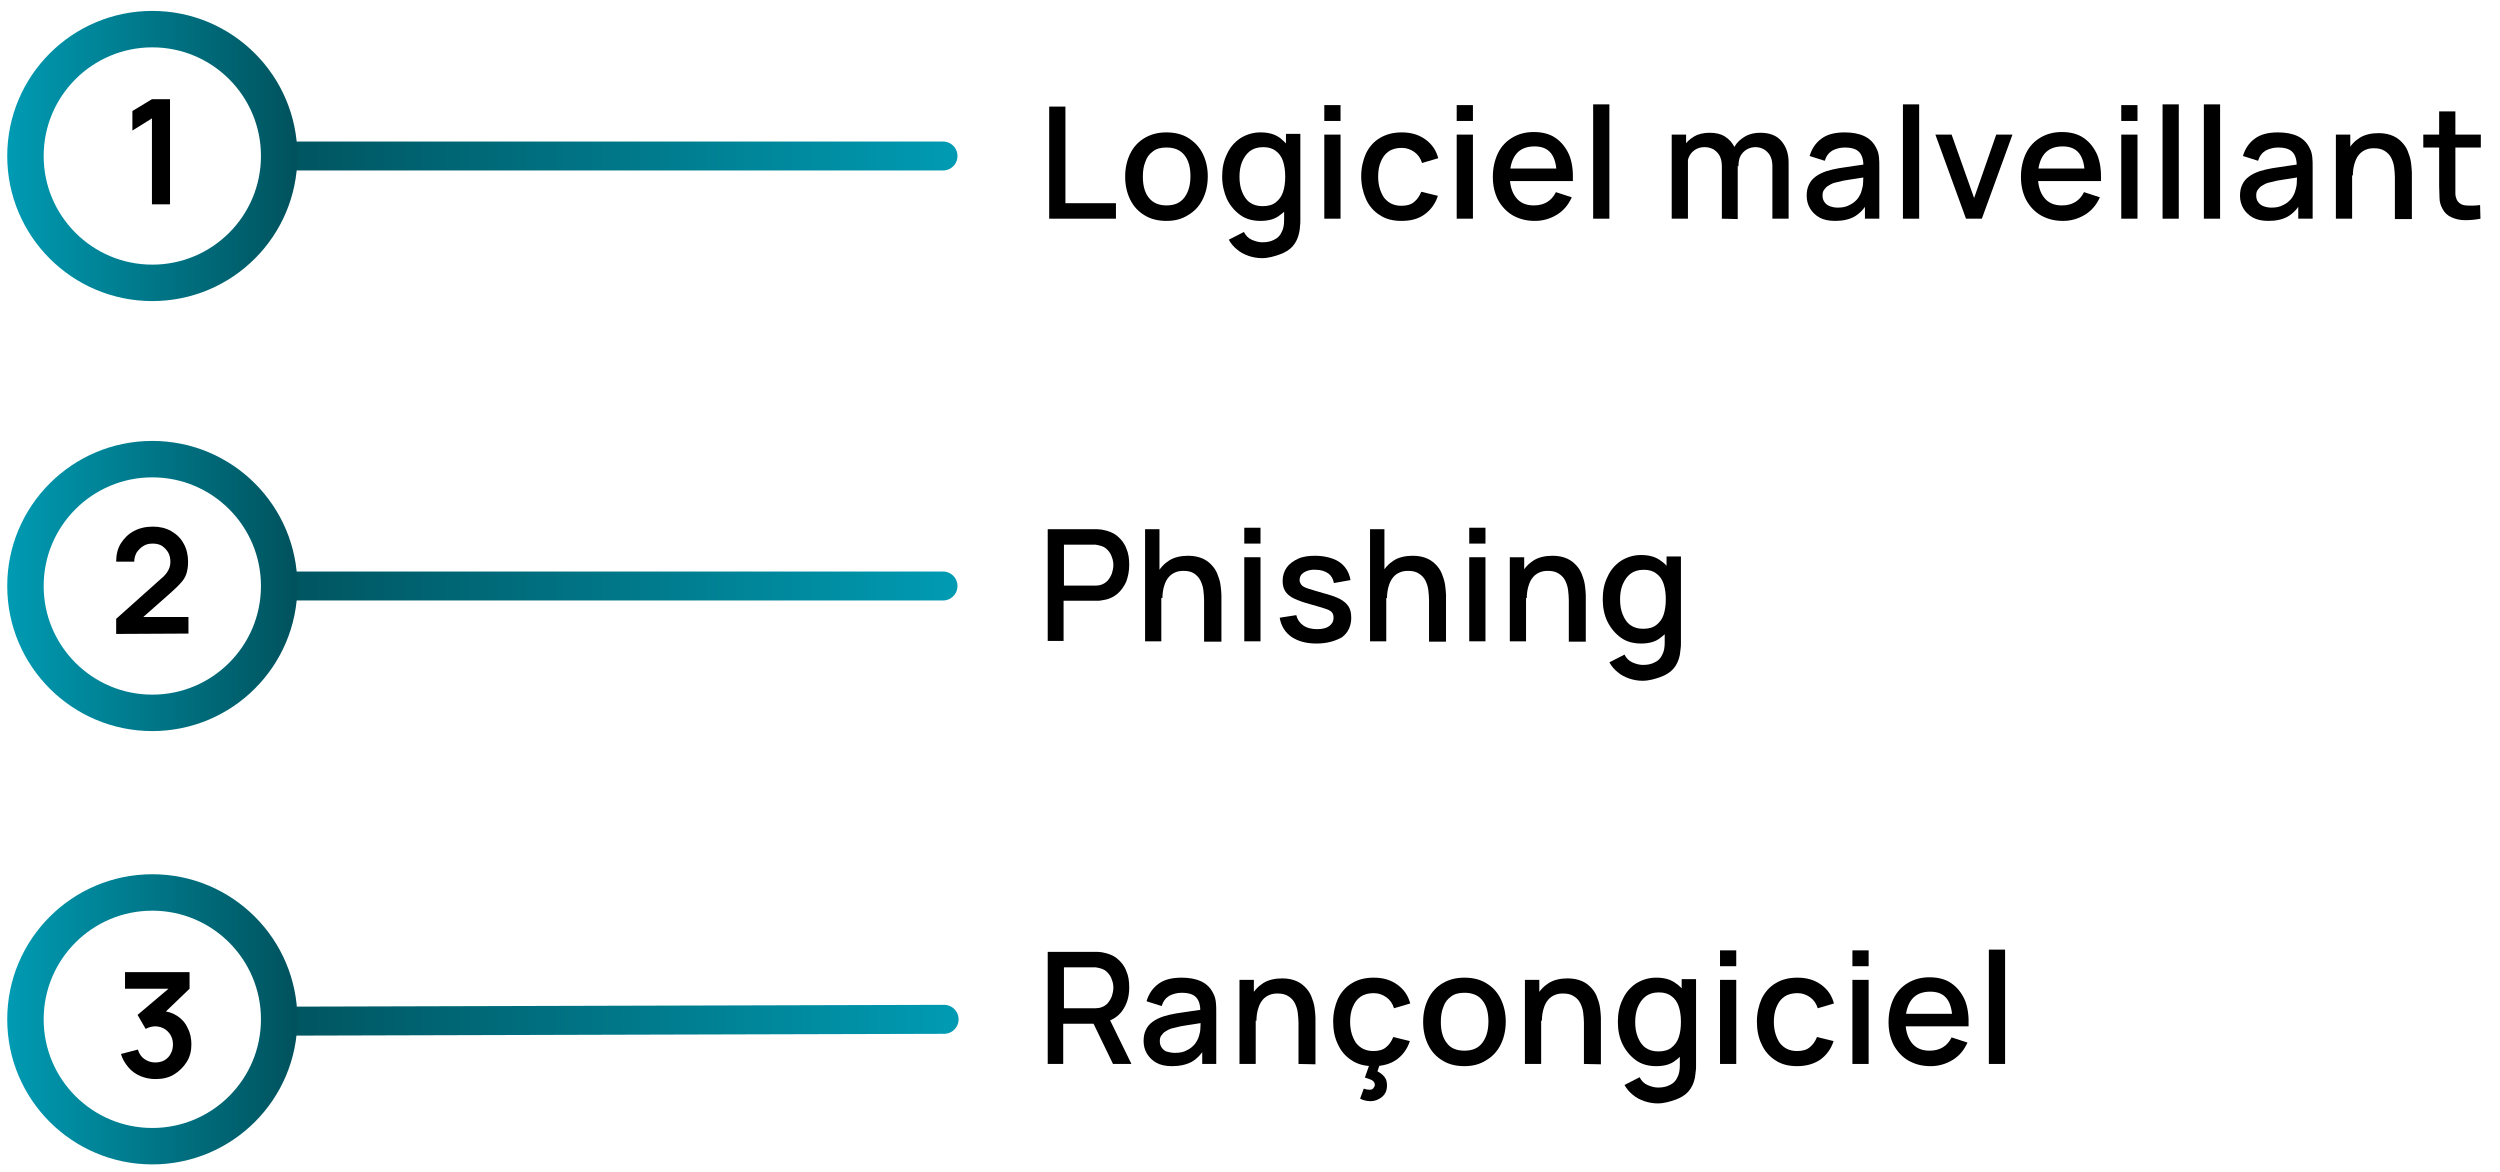 <svg enable-background="new 0 0 677.9 317.8" viewBox="0 0 677.9 317.8" xmlns="http://www.w3.org/2000/svg" xmlns:xlink="http://www.w3.org/1999/xlink"><linearGradient id="a"><stop offset="0" stop-color="#00525d"/><stop offset="1" stop-color="#009bb3"/></linearGradient><linearGradient id="b" gradientUnits="userSpaceOnUse" x1="71.97" x2="259.93" xlink:href="#a" y1="276.65" y2="276.65"/><linearGradient id="c"><stop offset="0" stop-color="#009bb3"/><stop offset="1" stop-color="#00525d"/></linearGradient><linearGradient id="d" gradientUnits="userSpaceOnUse" x1="1.96" x2="80.64" xlink:href="#c" y1="276.4" y2="276.4"/><linearGradient id="e" gradientUnits="userSpaceOnUse" x1="71.97" x2="259.63" xlink:href="#a" y1="158.9" y2="158.9"/><linearGradient id="f" gradientUnits="userSpaceOnUse" x1="1.96" x2="80.64" xlink:href="#c" y1="158.9" y2="158.9"/><linearGradient id="g" gradientUnits="userSpaceOnUse" x1="71.97" x2="259.63" xlink:href="#a" y1="42.3" y2="42.3"/><linearGradient id="h" gradientUnits="userSpaceOnUse" x1="1.96" x2="80.64" xlink:href="#c" y1="42.3" y2="42.3"/><path d="m75.9 276.9 180.1-.5" fill="none" stroke="url(#b)" stroke-linecap="round" stroke-miterlimit="10" stroke-width="7.86"/><circle cx="41.3" cy="276.4" fill="none" r="34.4" stroke="url(#d)" stroke-linecap="round" stroke-miterlimit="10" stroke-width="9.88"/><path d="m42.1 292.6c-1.4 0-2.8-.3-4-.8s-2.4-1.3-3.3-2.4-1.6-2.2-2-3.6l4.6-1.2c.3 1.1.9 2 1.8 2.6s1.8.9 2.9.9c.9 0 1.8-.2 2.5-.6s1.3-1 1.7-1.8c.4-.7.6-1.6.6-2.5 0-1.4-.5-2.6-1.4-3.5s-2.1-1.4-3.5-1.4c-.4 0-.9.1-1.3.2s-.8.3-1.2.5l-2.2-3.8 9.7-8.2.4 1.1h-13.5v-4.5h17.5v4.5l-7.7 7.4v-1.4c1.7.1 3.2.6 4.4 1.4s2.2 1.9 2.8 3.3c.7 1.3 1 2.8 1 4.4 0 1.8-.4 3.4-1.3 4.8s-2 2.5-3.5 3.4-3.2 1.2-5 1.2z"/><path d="m75.9 158.9h179.8" fill="none" stroke="url(#e)" stroke-linecap="round" stroke-miterlimit="10" stroke-width="7.86"/><circle cx="41.3" cy="158.9" fill="none" r="34.4" stroke="url(#f)" stroke-linecap="round" stroke-miterlimit="10" stroke-width="9.88"/><path d="m31.5 171.9v-4.1l12.2-10.9c1-.8 1.6-1.6 2-2.4s.5-1.5.5-2.2c0-.9-.2-1.8-.6-2.5s-1-1.3-1.7-1.8c-.7-.4-1.5-.6-2.5-.6s-1.9.2-2.6.7c-.8.5-1.3 1.1-1.8 1.8-.4.8-.6 1.6-.6 2.4h-4.9c0-1.9.4-3.6 1.3-5s2-2.5 3.5-3.3 3.2-1.2 5.2-1.2c1.8 0 3.5.4 4.9 1.2s2.6 1.9 3.4 3.4c.8 1.4 1.2 3.1 1.2 4.9 0 1.4-.2 2.5-.5 3.4s-.9 1.8-1.7 2.6c-.7.8-1.6 1.6-2.7 2.6l-8.6 7.6-.4-1.2h14v4.5z"/><path d="m75.9 42.3h179.8" fill="none" stroke="url(#g)" stroke-linecap="round" stroke-miterlimit="10" stroke-width="7.86"/><circle cx="41.3" cy="42.3" fill="none" r="34.4" stroke="url(#h)" stroke-linecap="round" stroke-miterlimit="10" stroke-width="9.88"/><path d="m41.2 55.4v-23.3l-5.3 3.3v-5.3l5.3-3.2h4.9v28.5z"/><path d="m284.1 288.5v-30.4h12.3 1.1c.4 0 .9.1 1.2.1 1.7.3 3.1.8 4.2 1.7s2 2 2.5 3.4c.6 1.3.8 2.8.8 4.5 0 2.4-.6 4.5-1.9 6.3-1.2 1.7-3.1 2.8-5.6 3.3l-1.8.2h-8.6v10.9zm4.4-15.1h7.7.9c.3 0 .7-.1 1-.1.9-.2 1.6-.6 2.2-1.2.5-.6.9-1.2 1.2-2 .2-.7.4-1.5.4-2.2s-.1-1.5-.4-2.2c-.2-.7-.6-1.4-1.2-2-.5-.6-1.3-1-2.2-1.2-.3-.1-.6-.1-1-.2-.3 0-.7 0-.9 0h-7.7zm13.3 15.1-6-12.4 4.4-1.1 6.6 13.5z"/><path d="m317.8 289.1c-1.7 0-3.1-.3-4.2-.9s-2-1.5-2.6-2.5-.9-2.2-.9-3.4.2-2.2.6-3c.4-.9 1-1.6 1.8-2.2s1.8-1.1 3-1.5c1-.3 2.2-.6 3.4-.8 1.3-.2 2.6-.4 4-.6s2.8-.4 4.2-.6l-1.6.9c0-1.8-.3-3.1-1.1-4s-2.1-1.3-4-1.3c-1.2 0-2.3.3-3.3.8-1 .6-1.7 1.5-2.1 2.8l-4.1-1.3c.6-2 1.6-3.5 3.2-4.7s3.7-1.7 6.3-1.7c2 0 3.8.3 5.3 1s2.6 1.8 3.3 3.3c.4.7.6 1.5.7 2.4.1.8.1 1.7.1 2.7v14h-3.8v-5.2l.8.7c-.9 1.7-2.1 3-3.6 3.9-1.5.8-3.3 1.2-5.4 1.2zm.8-3.6c1.3 0 2.3-.2 3.2-.7.9-.4 1.6-1 2.2-1.7.5-.7.9-1.4 1.1-2.1s.4-1.4.4-2.3c0-.8.1-1.5.1-2l1.4.5c-1.4.2-2.7.4-3.8.6s-2.2.3-3.1.5-1.7.4-2.5.6c-.6.2-1.1.5-1.6.8s-.8.7-1.1 1.1-.4.9-.4 1.5.1 1.1.4 1.6.7.9 1.3 1.2c.7.2 1.5.4 2.4.4z"/><path d="m336.1 288.5v-22.8h3.9v6.6h.5v16.2zm16 0v-11.2c0-.9-.1-1.8-.2-2.7s-.4-1.8-.8-2.6-1-1.4-1.8-1.9-1.7-.7-2.9-.7c-.8 0-1.5.1-2.2.4s-1.3.7-1.8 1.3-.9 1.3-1.2 2.3c-.3.9-.5 2.1-.5 3.4l-2.7-1c0-2.1.4-3.9 1.2-5.5s1.9-2.8 3.3-3.7 3.2-1.3 5.2-1.3c1.6 0 2.9.3 4 .8s1.9 1.2 2.6 2 1.2 1.7 1.5 2.7c.4 1 .6 1.9.7 2.8s.2 1.7.2 2.4v12.6z"/><path d="m372.4 289.1c-2.3 0-4.3-.5-5.9-1.6-1.6-1-2.9-2.5-3.7-4.3-.9-1.8-1.3-3.9-1.3-6.2s.5-4.4 1.3-6.2c.9-1.8 2.1-3.2 3.8-4.2 1.6-1 3.6-1.5 5.9-1.5 2.5 0 4.6.6 6.4 1.9s2.9 2.9 3.5 5.1l-4.4 1.3c-.4-1.3-1.1-2.3-2.1-3s-2.1-1.1-3.4-1.1c-1.4 0-2.6.3-3.6 1s-1.6 1.6-2.1 2.8-.7 2.5-.7 4c0 2.3.6 4.2 1.6 5.7 1.1 1.4 2.6 2.2 4.7 2.2 1.4 0 2.6-.3 3.4-1 .9-.7 1.5-1.6 2-2.8l4.5 1.1c-.7 2.2-2 3.9-3.7 5.1-1.6 1.1-3.7 1.7-6.2 1.7zm-.8 9.5c-.5 0-1.1-.1-1.5-.2-.5-.1-.9-.3-1.3-.5l1-2.7c.6.2 1.1.3 1.5.3.5 0 .8-.1 1.1-.4.2-.3.4-.6.4-.9 0-.6-.3-1-.8-1.3-.6-.3-1.2-.5-1.9-.7l1.5-4.3h2.8l-.9 2.6c.8.4 1.4.9 1.9 1.5s.7 1.4.7 2.3c0 1.3-.4 2.3-1.3 3.1-1 .8-2 1.2-3.2 1.2z"/><path d="m397.1 289.1c-2.3 0-4.3-.5-5.9-1.5-1.7-1-3-2.4-3.9-4.2s-1.4-3.9-1.4-6.3.5-4.5 1.4-6.3 2.2-3.2 3.9-4.2 3.6-1.5 5.9-1.5 4.3.5 5.9 1.5c1.7 1 3 2.4 3.9 4.2s1.4 3.9 1.4 6.2c0 2.4-.5 4.5-1.4 6.3s-2.2 3.2-3.9 4.2c-1.7 1.1-3.7 1.6-5.9 1.6zm0-4.2c2.2 0 3.8-.7 4.9-2.2s1.6-3.4 1.6-5.7c0-2.4-.5-4.3-1.6-5.7s-2.7-2.1-4.9-2.1c-1.5 0-2.7.3-3.6 1-1 .7-1.7 1.6-2.1 2.8-.5 1.2-.7 2.5-.7 4.1 0 2.4.5 4.3 1.6 5.7 1 1.4 2.6 2.1 4.8 2.1z"/><path d="m413.5 288.5v-22.8h3.9v6.6h.5v16.2zm16 0v-11.2c0-.9-.1-1.8-.2-2.7s-.4-1.8-.8-2.6-1-1.4-1.8-1.9-1.7-.7-2.9-.7c-.8 0-1.5.1-2.2.4s-1.3.7-1.8 1.3-.9 1.3-1.2 2.3c-.3.9-.5 2.1-.5 3.4l-2.7-1c0-2.1.4-3.9 1.2-5.5s1.9-2.8 3.3-3.7 3.2-1.3 5.2-1.3c1.6 0 2.9.3 4 .8s1.9 1.2 2.6 2 1.2 1.7 1.5 2.7c.4 1 .6 1.9.7 2.8s.2 1.7.2 2.4v12.6z"/><path d="m449.1 289.1c-2.1 0-4-.5-5.5-1.6s-2.7-2.5-3.6-4.3-1.3-3.9-1.3-6.1c0-2.3.4-4.3 1.3-6.1.8-1.8 2-3.2 3.6-4.3 1.6-1 3.4-1.6 5.5-1.6 2.2 0 4 .5 5.4 1.6 1.5 1 2.6 2.5 3.3 4.3.8 1.8 1.1 3.9 1.1 6.1 0 2.3-.4 4.3-1.1 6.1-.8 1.8-1.9 3.2-3.4 4.3-1.3 1.1-3.1 1.6-5.3 1.6zm.4 10.1c-1.2 0-2.4-.2-3.6-.6-1.1-.4-2.2-.9-3.1-1.7-.9-.7-1.7-1.6-2.3-2.7l4.1-2.1c.5 1 1.2 1.7 2.1 2.1s1.9.7 2.9.7c1.2 0 2.3-.2 3.2-.7.9-.4 1.6-1.1 2-2 .5-.9.7-2 .7-3.3v-6.4h.5v-17h3.9v23.4c0 .6 0 1.2-.1 1.7s-.1 1.1-.2 1.6c-.3 1.5-.9 2.8-1.8 3.8s-2.1 1.7-3.5 2.2-3.1 1-4.8 1zm.2-14.1c1.4 0 2.6-.3 3.5-1s1.6-1.6 2-2.8.6-2.6.6-4.2-.2-3-.6-4.2-1.1-2.2-2-2.8c-.9-.7-2-1-3.4-1-1.5 0-2.7.4-3.6 1.1s-1.6 1.7-2.1 2.9-.7 2.6-.7 4c0 1.5.2 2.9.7 4.1s1.1 2.2 2.1 2.9 2.1 1 3.5 1z"/><path d="m466.4 262v-4.3h4.4v4.3zm0 26.5v-22.8h4.4v22.8z"/><path d="m487.3 289.1c-2.3 0-4.3-.5-5.9-1.6-1.6-1-2.9-2.5-3.7-4.3-.9-1.8-1.3-3.9-1.3-6.2s.5-4.4 1.3-6.2c.9-1.8 2.1-3.2 3.8-4.2 1.6-1 3.6-1.5 5.9-1.5 2.5 0 4.6.6 6.4 1.9s2.9 2.9 3.5 5.1l-4.4 1.3c-.4-1.3-1.1-2.3-2.1-3s-2.1-1.1-3.4-1.1c-1.4 0-2.6.3-3.6 1s-1.6 1.6-2.1 2.8-.7 2.5-.7 4c0 2.3.6 4.2 1.6 5.7 1.1 1.4 2.6 2.2 4.7 2.2 1.4 0 2.6-.3 3.4-1 .9-.7 1.5-1.6 2-2.8l4.5 1.1c-.7 2.2-2 3.9-3.7 5.1-1.7 1.1-3.7 1.7-6.2 1.7z"/><path d="m502.3 262v-4.3h4.4v4.3zm0 26.5v-22.8h4.4v22.8z"/><path d="m523.5 289.1c-2.3 0-4.2-.5-6-1.5-1.7-1-3-2.4-4-4.2-.9-1.8-1.4-3.8-1.4-6.2 0-2.5.5-4.6 1.4-6.5.9-1.8 2.2-3.2 3.9-4.2s3.6-1.5 5.8-1.5c2.3 0 4.3.5 5.9 1.6s2.8 2.6 3.7 4.6c.8 2 1.1 4.3 1 7.1h-4.4v-1.6c0-2.6-.5-4.6-1.5-5.9s-2.5-1.9-4.5-1.9c-2.2 0-3.9.7-5 2.1s-1.7 3.4-1.7 6c0 2.5.6 4.4 1.7 5.8s2.7 2.1 4.8 2.1c1.4 0 2.6-.3 3.6-.9s1.8-1.5 2.4-2.7l4.3 1.4c-.9 2-2.2 3.6-4 4.7s-3.8 1.7-6 1.7zm-8.1-10.8v-3.4h16.3v3.4z"/><path d="m539.3 288.5v-31h4.4v31z"/><path d="m284.1 173.9v-30.4h12.3 1.1c.4 0 .9.1 1.2.1 1.7.3 3.1.8 4.2 1.7s2 2 2.5 3.4c.6 1.3.8 2.8.8 4.5 0 1.6-.3 3.1-.8 4.5-.6 1.3-1.4 2.5-2.5 3.4s-2.5 1.5-4.2 1.7c-.4.1-.8.1-1.3.1-.4 0-.8 0-1.1 0h-7.9v10.9h-4.3zm4.4-15.1h7.7.9c.3 0 .7-.1 1-.1.9-.2 1.6-.6 2.2-1.2.5-.6.9-1.2 1.2-2 .2-.7.4-1.5.4-2.2s-.1-1.5-.4-2.2c-.2-.7-.6-1.4-1.2-2-.5-.6-1.3-1-2.2-1.2-.3-.1-.6-.1-1-.2-.3 0-.7 0-.9 0h-7.7z"/><path d="m310.5 173.9v-30.4h3.9v16.4h.5v14zm16 0v-11.2c0-.9-.1-1.8-.2-2.7s-.4-1.8-.8-2.6-1-1.4-1.7-1.9c-.8-.5-1.7-.7-2.9-.7-.8 0-1.5.1-2.2.4s-1.3.7-1.8 1.3-.9 1.3-1.2 2.3c-.3.9-.5 2.1-.5 3.4l-2.7-1c0-2.1.4-3.9 1.2-5.5s1.9-2.8 3.3-3.7 3.2-1.3 5.2-1.3c1.6 0 2.9.3 4 .8s1.9 1.2 2.6 2 1.2 1.7 1.5 2.7c.4 1 .6 1.9.7 2.8s.2 1.7.2 2.4v12.6h-4.7z"/><path d="m337.4 147.4v-4.3h4.4v4.3zm0 26.5v-22.8h4.4v22.8z"/><path d="m357 174.5c-2.8 0-5-.6-6.8-1.8-1.7-1.2-2.8-2.9-3.2-5.2l4.5-.7c.3 1.2.9 2.1 1.9 2.8s2.3 1 3.8 1c1.4 0 2.5-.3 3.2-.8.8-.6 1.2-1.3 1.2-2.3 0-.6-.1-1-.4-1.4s-.8-.7-1.7-1-2.2-.7-4-1.2c-2-.5-3.5-1.1-4.6-1.6s-2-1.3-2.4-2c-.5-.8-.7-1.7-.7-2.8 0-1.4.4-2.6 1.1-3.6s1.8-1.8 3.1-2.4 2.9-.8 4.7-.8c1.7 0 3.3.3 4.7.8s2.5 1.3 3.3 2.3 1.3 2.2 1.5 3.5l-4.5.8c-.2-1.1-.7-2-1.5-2.6-.9-.6-2-1-3.4-1-1.3-.1-2.4.2-3.2.7s-1.2 1.2-1.2 2.1c0 .5.2.9.5 1.3s.9.7 1.8 1 2.3.7 4 1.2c1.9.5 3.4 1 4.6 1.6 1.1.6 1.9 1.3 2.4 2.1s.7 1.8.7 3c0 2.2-.8 4-2.5 5.3-1.8 1-4 1.7-6.9 1.7z"/><path d="m371.5 173.9v-30.4h3.9v16.4h.5v14zm16 0v-11.2c0-.9-.1-1.8-.2-2.7s-.4-1.8-.8-2.6-1-1.4-1.8-1.9-1.7-.7-2.9-.7c-.8 0-1.5.1-2.2.4s-1.3.7-1.8 1.3-.9 1.3-1.2 2.3c-.3.9-.5 2.1-.5 3.4l-2.7-1c0-2.1.4-3.9 1.2-5.5s1.9-2.8 3.3-3.7 3.2-1.3 5.2-1.3c1.6 0 2.9.3 4 .8s1.9 1.2 2.6 2 1.2 1.7 1.5 2.7c.4 1 .6 1.9.7 2.8s.2 1.7.2 2.4v12.6h-4.6z"/><path d="m398.4 147.4v-4.3h4.4v4.3zm0 26.5v-22.8h4.4v22.8z"/><path d="m409.4 173.9v-22.8h3.9v6.6h.5v16.2zm16 0v-11.2c0-.9-.1-1.8-.2-2.7s-.4-1.8-.8-2.6-1-1.4-1.8-1.9-1.7-.7-2.9-.7c-.8 0-1.5.1-2.2.4s-1.3.7-1.8 1.3-.9 1.3-1.2 2.3c-.3.9-.5 2.1-.5 3.4l-2.7-1c0-2.1.4-3.9 1.2-5.5s1.9-2.8 3.3-3.7 3.2-1.3 5.2-1.3c1.6 0 2.9.3 4 .8s1.9 1.2 2.6 2 1.2 1.7 1.5 2.7c.4 1 .6 1.9.7 2.8s.2 1.7.2 2.4v12.6h-4.6z"/><path d="m445 174.5c-2.1 0-4-.5-5.5-1.6s-2.7-2.5-3.6-4.3-1.3-3.9-1.3-6.1c0-2.3.4-4.3 1.3-6.1.8-1.8 2-3.2 3.6-4.3 1.6-1 3.4-1.6 5.5-1.6 2.2 0 4 .5 5.4 1.6 1.5 1 2.6 2.5 3.3 4.3.8 1.8 1.1 3.9 1.1 6.1 0 2.3-.4 4.3-1.1 6.1-.8 1.8-1.9 3.2-3.4 4.3-1.3 1.1-3.1 1.6-5.3 1.6zm.4 10.1c-1.2 0-2.4-.2-3.6-.6-1.1-.4-2.2-.9-3.1-1.7-.9-.7-1.7-1.6-2.3-2.7l4.1-2.1c.5 1 1.2 1.7 2.1 2.1s1.9.7 2.9.7c1.2 0 2.3-.2 3.2-.7.9-.4 1.6-1.1 2-2 .5-.9.7-2 .7-3.3v-6.4h.5v-17h3.9v23.4c0 .6 0 1.2-.1 1.7s-.1 1.1-.2 1.6c-.3 1.5-.9 2.8-1.8 3.8s-2.1 1.7-3.5 2.2-3.1 1-4.8 1zm.2-14.1c1.4 0 2.6-.3 3.5-1s1.6-1.6 2-2.8.6-2.6.6-4.2-.2-3-.6-4.2-1.1-2.2-2-2.8c-.9-.7-2-1-3.4-1-1.5 0-2.7.4-3.6 1.1s-1.6 1.7-2.1 2.9-.7 2.6-.7 4c0 1.5.2 2.9.7 4.1s1.1 2.2 2.1 2.9 2.1 1 3.5 1z"/><path d="m284.5 59.3v-30.4h4.4v26.2h13.7v4.2z"/><path d="m316.3 59.9c-2.3 0-4.3-.5-5.9-1.5-1.7-1-3-2.4-3.9-4.2s-1.4-3.9-1.4-6.3.5-4.5 1.4-6.3 2.2-3.2 3.9-4.2 3.6-1.5 5.9-1.5 4.3.5 5.9 1.5 3 2.4 3.9 4.2 1.4 3.9 1.4 6.2c0 2.4-.5 4.5-1.4 6.3s-2.2 3.2-3.9 4.2c-1.7 1.1-3.6 1.6-5.9 1.6zm0-4.2c2.2 0 3.8-.7 4.9-2.2s1.6-3.4 1.6-5.7c0-2.4-.5-4.3-1.6-5.7s-2.7-2.1-4.9-2.1c-1.5 0-2.7.3-3.6 1-1 .7-1.7 1.6-2.1 2.8-.5 1.2-.7 2.5-.7 4.1 0 2.4.5 4.3 1.6 5.7s2.7 2.1 4.8 2.1z"/><path d="m341.8 59.9c-2.1 0-4-.5-5.5-1.6s-2.7-2.5-3.6-4.3c-.8-1.8-1.3-3.9-1.3-6.1 0-2.3.4-4.3 1.3-6.1.8-1.8 2-3.2 3.6-4.3 1.6-1 3.4-1.6 5.5-1.6 2.2 0 4 .5 5.4 1.6s2.6 2.5 3.3 4.3 1.1 3.9 1.1 6.1c0 2.3-.4 4.3-1.1 6.1-.8 1.8-1.9 3.3-3.4 4.3-1.3 1.1-3.1 1.6-5.3 1.6zm.4 10.1c-1.2 0-2.4-.2-3.6-.6-1.1-.4-2.2-.9-3.1-1.7-.9-.7-1.7-1.6-2.3-2.7l4.1-2.1c.5 1 1.2 1.7 2.1 2.1s1.9.7 2.9.7c1.2 0 2.3-.2 3.2-.7.9-.4 1.6-1.1 2-2 .5-.9.7-2 .7-3.3v-6.4h.5v-17h3.9v23.4c0 .6 0 1.2-.1 1.7 0 .5-.1 1.1-.2 1.6-.3 1.5-.9 2.8-1.8 3.8s-2.1 1.7-3.5 2.2-3.1 1-4.8 1zm.2-14.1c1.4 0 2.6-.3 3.5-1s1.6-1.6 2-2.8.6-2.6.6-4.2-.2-3-.6-4.2-1.1-2.2-2-2.8c-.9-.7-2-1-3.4-1-1.5 0-2.7.4-3.6 1.1s-1.6 1.7-2.1 2.9-.7 2.6-.7 4c0 1.5.2 2.9.7 4.1s1.1 2.2 2.1 2.9 2.1 1 3.5 1z"/><path d="m359.1 32.8v-4.3h4.4v4.3zm0 26.5v-22.8h4.4v22.8z"/><path d="m380 59.9c-2.3 0-4.3-.5-5.9-1.6-1.6-1-2.9-2.5-3.7-4.3s-1.3-3.9-1.3-6.2.5-4.4 1.3-6.2c.9-1.8 2.1-3.2 3.8-4.2s3.6-1.5 5.9-1.5c2.5 0 4.6.6 6.4 1.9s2.9 2.9 3.5 5.1l-4.4 1.3c-.4-1.3-1.1-2.3-2.1-3s-2.1-1.1-3.4-1.1c-1.4 0-2.6.3-3.6 1s-1.6 1.6-2.1 2.8-.7 2.5-.7 4c0 2.3.6 4.2 1.6 5.7 1.1 1.4 2.6 2.2 4.7 2.2 1.4 0 2.6-.3 3.4-1 .9-.7 1.5-1.6 2-2.8l4.5 1.1c-.7 2.2-2 3.9-3.7 5.1s-3.7 1.7-6.2 1.7z"/><path d="m395 32.8v-4.3h4.4v4.3zm0 26.5v-22.8h4.4v22.8z"/><path d="m416.2 59.9c-2.3 0-4.2-.5-6-1.5-1.7-1-3-2.4-4-4.2-.9-1.8-1.4-3.8-1.4-6.2 0-2.5.5-4.6 1.4-6.5.9-1.8 2.2-3.2 3.9-4.2s3.6-1.5 5.8-1.5c2.3 0 4.3.5 5.9 1.6s2.8 2.6 3.7 4.6c.8 2 1.1 4.3 1 7.1h-4.4v-1.6c0-2.6-.5-4.6-1.5-5.9s-2.5-1.9-4.5-1.9c-2.2 0-3.9.7-5 2.1s-1.7 3.4-1.7 6c0 2.5.6 4.4 1.7 5.8s2.7 2.1 4.8 2.1c1.4 0 2.6-.3 3.6-.9s1.8-1.5 2.4-2.7l4.3 1.4c-.9 2-2.2 3.6-4 4.7s-3.8 1.7-6 1.7zm-8.1-10.8v-3.4h16.3v3.4z"/><path d="m432 59.3v-31h4.4v31z"/><path d="m453.3 59.3v-22.8h3.9v6.6h.5v16.2zm13.6 0v-14.1c0-1.7-.4-3-1.3-3.9-.8-.9-2-1.4-3.4-1.4s-2.5.5-3.4 1.4c-.9 1-1.3 2.2-1.3 3.8l-2.1-1.3c0-1.5.4-2.8 1.1-4s1.7-2.1 2.9-2.8 2.6-1 4.2-1 3 .3 4.1 1 2 1.6 2.6 2.9.9 2.6.9 4.3v15.2zm13.7 0v-14.2c0-1.6-.4-2.9-1.3-3.8-.8-.9-2-1.4-3.3-1.4-.8 0-1.6.2-2.3.6s-1.3 1-1.7 1.7-.6 1.7-.6 2.9l-2.1-1.1c0-1.6.3-3 1-4.2s1.7-2.1 2.9-2.8 2.6-1 4.1-1c2.5 0 4.4.7 5.7 2.2s2 3.4 2 5.9v15.2z"/><path d="m497.6 59.9c-1.7 0-3.1-.3-4.2-.9s-2-1.5-2.6-2.5-.9-2.2-.9-3.4.2-2.2.6-3c.4-.9 1-1.6 1.8-2.2s1.8-1.1 3-1.5c1-.3 2.2-.6 3.4-.8 1.3-.2 2.6-.4 4-.6s2.8-.4 4.2-.6l-1.6.9c0-1.8-.3-3.1-1.1-4s-2.1-1.3-4-1.3c-1.2 0-2.3.3-3.3.8-1 .6-1.7 1.5-2.1 2.8l-4.1-1.3c.6-2 1.6-3.5 3.2-4.7s3.7-1.7 6.3-1.7c2 0 3.8.3 5.3 1s2.6 1.8 3.3 3.3c.4.7.6 1.5.7 2.4s.1 1.7.1 2.7v14h-3.9v-5.2l.8.7c-.9 1.7-2.1 3-3.6 3.9-1.4.8-3.2 1.2-5.3 1.2zm.7-3.6c1.3 0 2.3-.2 3.2-.7.9-.4 1.6-1 2.2-1.7.5-.7.9-1.4 1.1-2.2.2-.7.4-1.4.4-2.3s.1-1.5.1-2l1.4.5c-1.4.2-2.7.4-3.8.6s-2.2.3-3.1.5-1.7.4-2.5.6c-.6.2-1.1.5-1.6.8s-.8.7-1.1 1.1-.4.9-.4 1.5.1 1.1.4 1.6.7.9 1.3 1.2c.7.3 1.5.5 2.4.5z"/><path d="m516 59.3v-31h4.4v31z"/><path d="m533.1 59.3-8.3-22.8h4.4l6.1 17.2 6-17.2h4.4l-8.3 22.8z"/><path d="m559.4 59.9c-2.3 0-4.2-.5-6-1.5-1.7-1-3-2.4-4-4.2-.9-1.8-1.4-3.8-1.4-6.2 0-2.5.5-4.6 1.4-6.5.9-1.8 2.2-3.2 3.9-4.2s3.6-1.5 5.8-1.5c2.3 0 4.3.5 5.9 1.6s2.8 2.6 3.7 4.6c.8 2 1.1 4.3 1 7.1h-4.4v-1.6c0-2.6-.5-4.6-1.5-5.9s-2.5-1.9-4.5-1.9c-2.2 0-3.9.7-5 2.1s-1.7 3.4-1.7 6c0 2.5.6 4.4 1.7 5.8s2.7 2.1 4.8 2.1c1.4 0 2.6-.3 3.6-.9s1.8-1.5 2.4-2.7l4.3 1.4c-.9 2-2.2 3.6-4 4.7s-3.8 1.7-6 1.7zm-8.1-10.8v-3.4h16.3v3.4z"/><path d="m575.2 32.8v-4.3h4.4v4.3zm0 26.5v-22.8h4.4v22.8z"/><path d="m586.4 59.3v-31h4.4v31z"/><path d="m597.6 59.3v-31h4.4v31z"/><path d="m615.1 59.9c-1.7 0-3.1-.3-4.2-.9s-2-1.5-2.6-2.5-.9-2.2-.9-3.4.2-2.2.6-3c.4-.9 1-1.6 1.8-2.2s1.8-1.1 3-1.5c1-.3 2.2-.6 3.4-.8 1.3-.2 2.6-.4 4-.6s2.8-.4 4.2-.6l-1.6.9c0-1.8-.3-3.1-1.1-4s-2.1-1.3-4-1.3c-1.2 0-2.3.3-3.3.8-1 .6-1.7 1.5-2.1 2.8l-4.1-1.3c.6-2 1.6-3.5 3.2-4.7s3.7-1.7 6.3-1.7c2 0 3.8.3 5.3 1s2.6 1.8 3.3 3.3c.4.7.6 1.5.7 2.4s.1 1.7.1 2.7v14h-3.9v-5.2l.8.7c-.9 1.7-2.1 3-3.6 3.9-1.4.8-3.2 1.2-5.3 1.2zm.8-3.6c1.3 0 2.3-.2 3.2-.7.9-.4 1.6-1 2.2-1.7.5-.7.9-1.4 1.1-2.2.2-.7.4-1.4.4-2.3s.1-1.5.1-2l1.4.5c-1.4.2-2.7.4-3.8.6s-2.2.3-3.1.5-1.7.4-2.5.6c-.6.2-1.1.5-1.6.8s-.8.7-1.1 1.1-.4.9-.4 1.5.1 1.1.4 1.6.7.9 1.3 1.2c.7.3 1.5.5 2.4.5z"/><path d="m633.4 59.3v-22.8h3.9v6.6h.5v16.2zm16 0v-11.2c0-.9-.1-1.8-.2-2.7s-.4-1.8-.8-2.6-1-1.4-1.8-1.9-1.7-.7-2.9-.7c-.8 0-1.5.1-2.2.4s-1.3.7-1.8 1.3-.9 1.3-1.2 2.3c-.3.9-.5 2.1-.5 3.4l-2.7-1c0-2.1.4-3.9 1.2-5.5s1.9-2.8 3.3-3.7 3.2-1.3 5.2-1.3c1.6 0 2.9.3 4 .8s1.9 1.2 2.6 2 1.2 1.7 1.5 2.7c.4 1 .6 1.9.7 2.8s.2 1.7.2 2.4v12.6h-4.6z"/><path d="m657.1 40v-3.5h15.6v3.5zm15.5 19.3c-1.4.3-2.8.4-4.2.4s-2.6-.3-3.7-.8-1.9-1.3-2.4-2.3c-.5-.9-.8-1.9-.8-2.9s-.1-2.1-.1-3.3v-20.2h4.4v19.9 2.4c0 .7.2 1.2.4 1.7.5.9 1.3 1.4 2.4 1.5s2.4.1 3.9-.1z"/></svg>